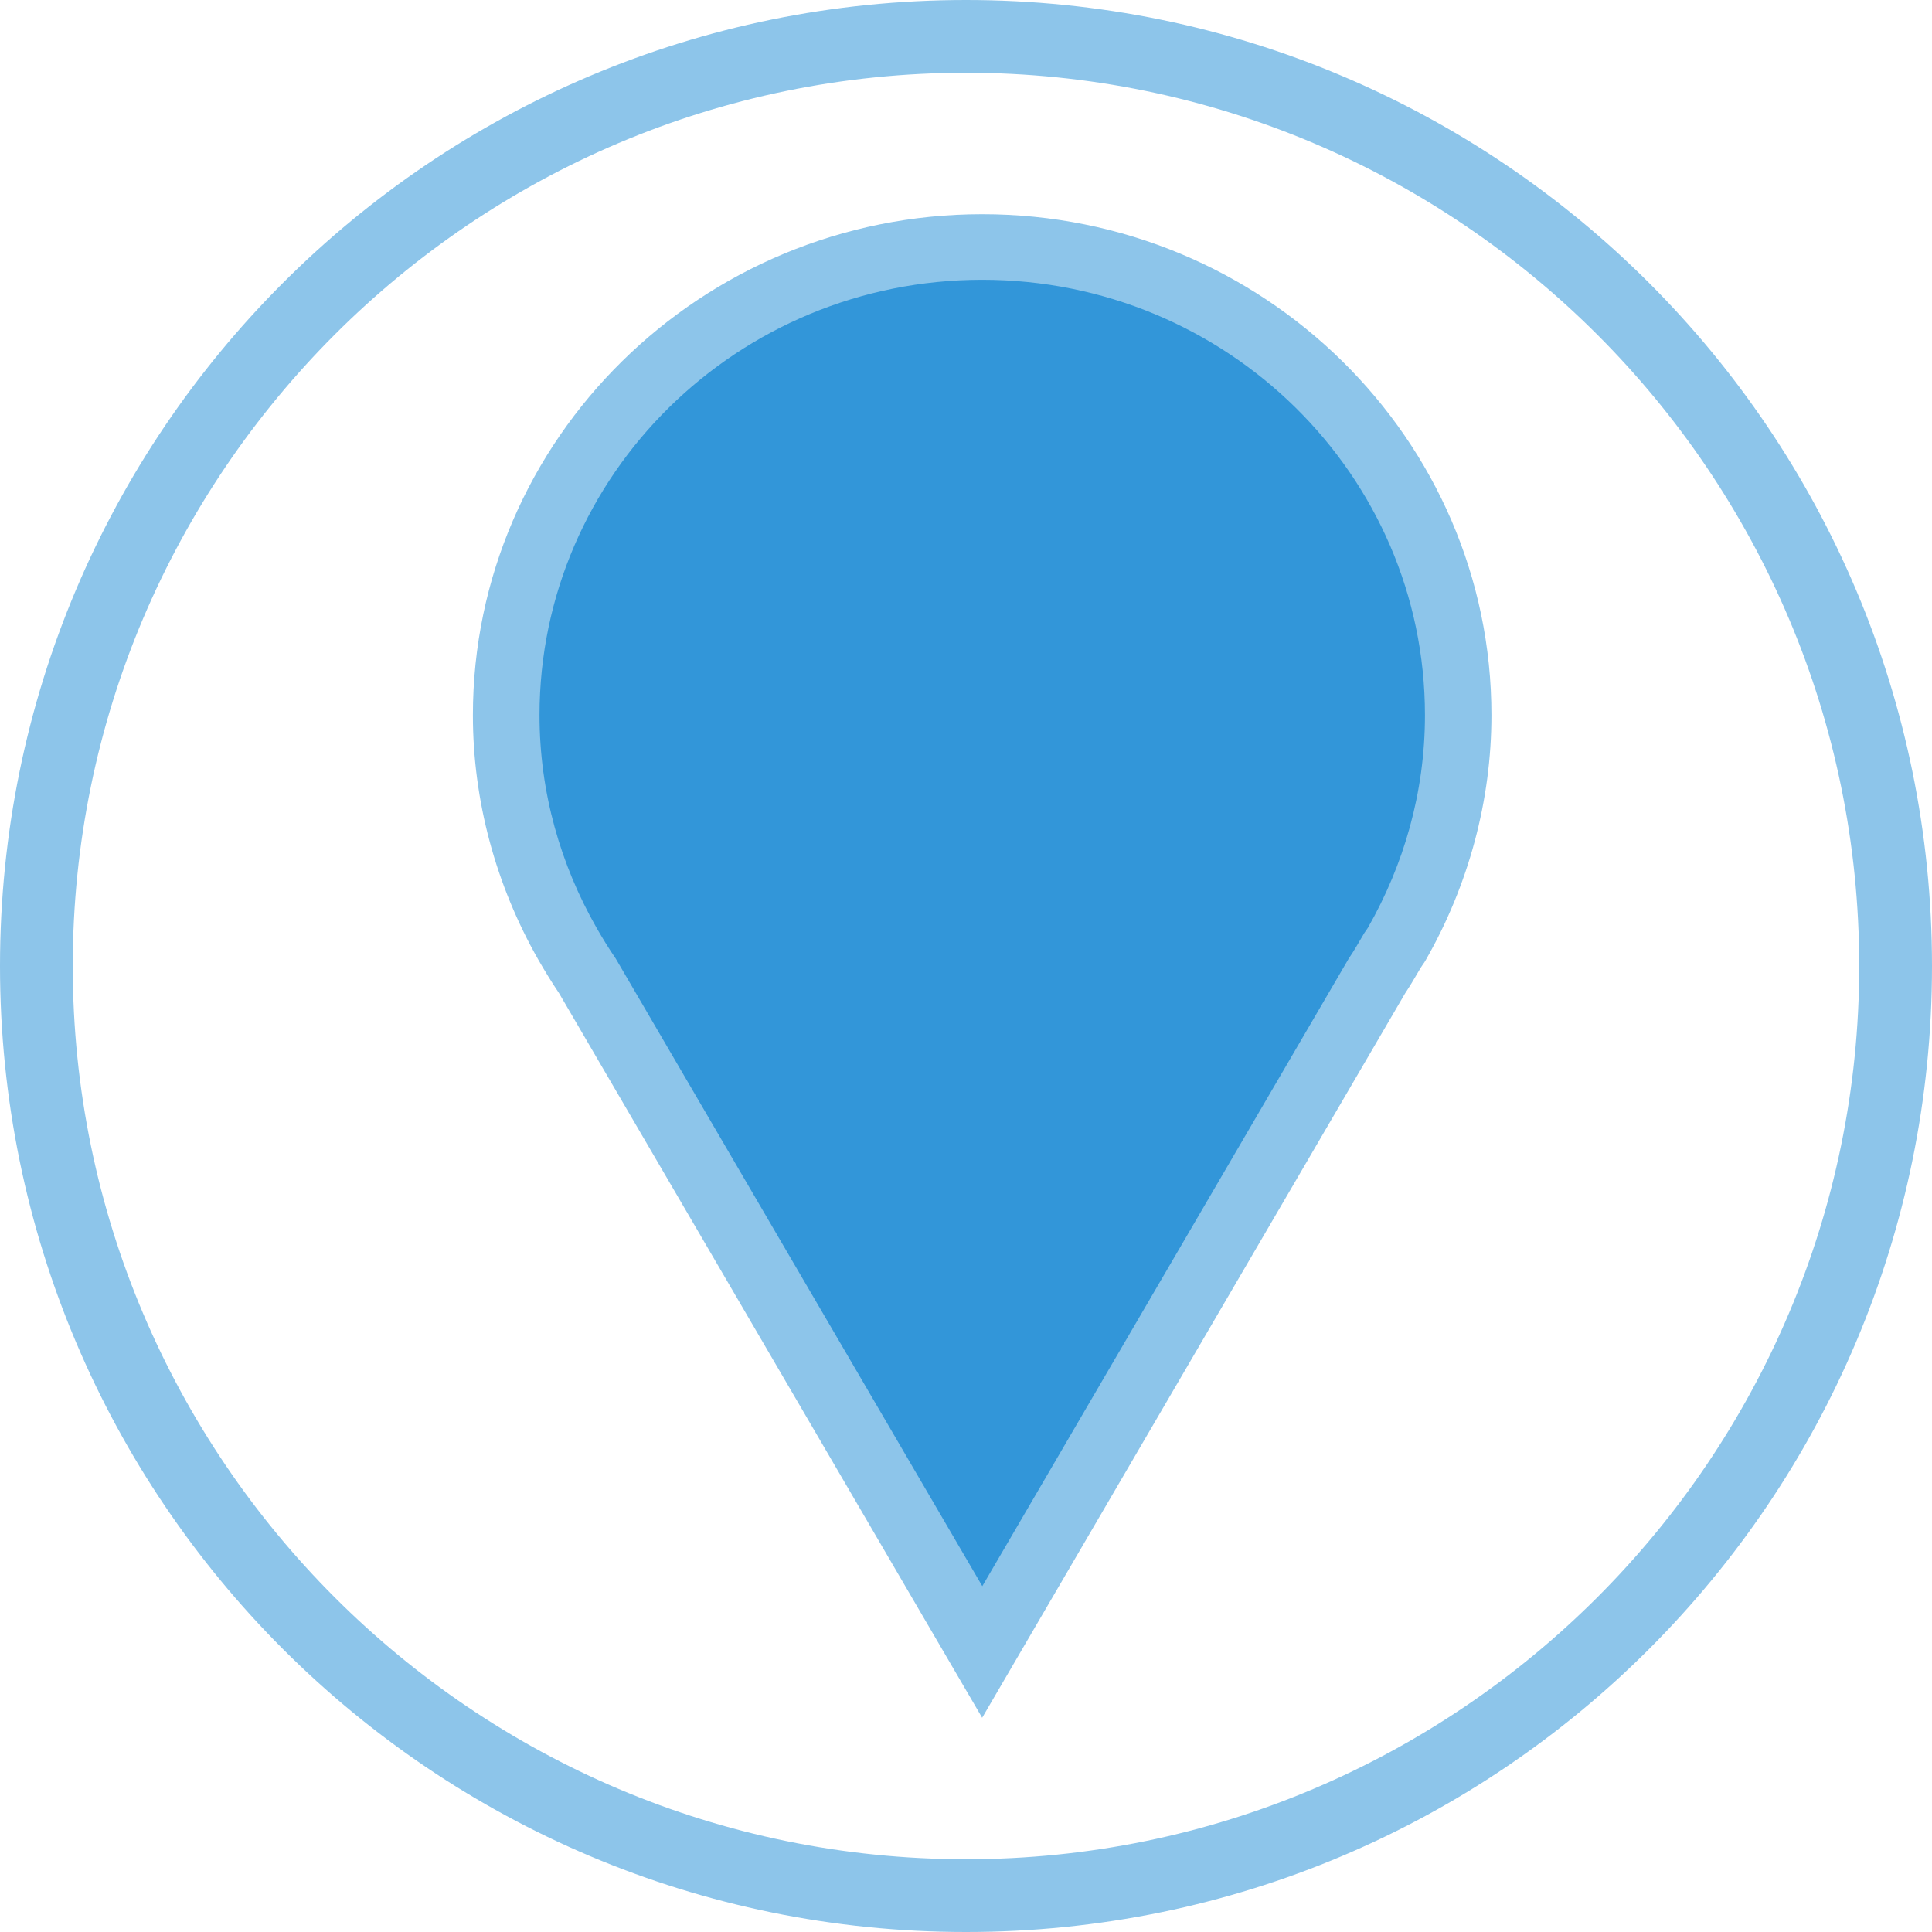 <?xml version="1.0" encoding="utf-8"?>
<!-- Generator: Adobe Illustrator 16.0.0, SVG Export Plug-In . SVG Version: 6.00 Build 0)  -->
<!DOCTYPE svg PUBLIC "-//W3C//DTD SVG 1.1//EN" "http://www.w3.org/Graphics/SVG/1.1/DTD/svg11.dtd">
<svg version="1.1"
	 id="Layer_1" xmlns:cc="http://creativecommons.org/ns#" xmlns:dc="http://purl.org/dc/elements/1.1/" xmlns:rdf="http://www.w3.org/1999/02/22-rdf-syntax-ns#"
	 xmlns="http://www.w3.org/2000/svg" xmlns:xlink="http://www.w3.org/1999/xlink" x="0px" y="0px" width="79.667px"
	 height="79.667px" viewBox="-18 -7.333 79.667 79.667" enable-background="new -18 -7.333 79.667 79.667" xml:space="preserve">
<g>
	<path fill="#3296D9" d="M6.194,32.864c-0.247-0.36-0.525-0.813-0.79-1.271c-1.656-2.904-2.531-6.167-2.531-9.436
		c0-10.646,8.805-19.307,19.63-19.307c10.823,0,19.632,8.661,19.632,19.307c0,3.268-0.875,6.53-2.535,9.432l-0.195,0.303
		l-0.12,0.211c-0.175,0.287-0.341,0.578-0.533,0.853l-16.243,27.83L6.194,32.864z"/>
	<path fill="#8DC5EA" d="M22.503,4.204c10.077,0,18.256,8.04,18.256,17.955c0,3.19-0.875,6.176-2.356,8.771l-0.144,0.209
		c-0.212,0.354-0.407,0.713-0.643,1.055l-15.11,25.88L7.389,32.193c-0.284-0.412-0.542-0.836-0.79-1.267
		c-1.481-2.596-2.352-5.579-2.352-8.769C4.249,12.244,12.42,4.204,22.503,4.204 M22.503,1.5C10.921,1.5,1.5,10.767,1.5,22.16
		c0,3.502,0.935,6.992,2.705,10.094c0.271,0.468,0.547,0.923,0.843,1.36l15.067,25.804L22.5,63.5l2.382-4.082l15.063-25.797
		c0.183-0.275,0.354-0.561,0.518-0.844l0.121-0.205l0.091-0.137l0.062-0.088l0.057-0.096C42.566,29.15,43.5,25.659,43.5,22.16
		C43.506,10.767,34.083,1.5,22.503,1.5L22.503,1.5z"/>
</g>
<g>
	<path fill="#8DC5EA" d="M21.833-4.333c20.31,0,36.833,16.523,36.833,36.833c0,20.311-16.523,36.834-36.833,36.834
		S-15,52.811-15,32.5C-15,12.19,1.523-4.333,21.833-4.333 M21.833-7.333C-0.166-7.333-18,10.5-18,32.5
		c0,21.999,17.834,39.834,39.833,39.834S61.667,54.499,61.667,32.5C61.667,10.5,43.833-7.333,21.833-7.333L21.833-7.333z"/>
</g>
</svg>

